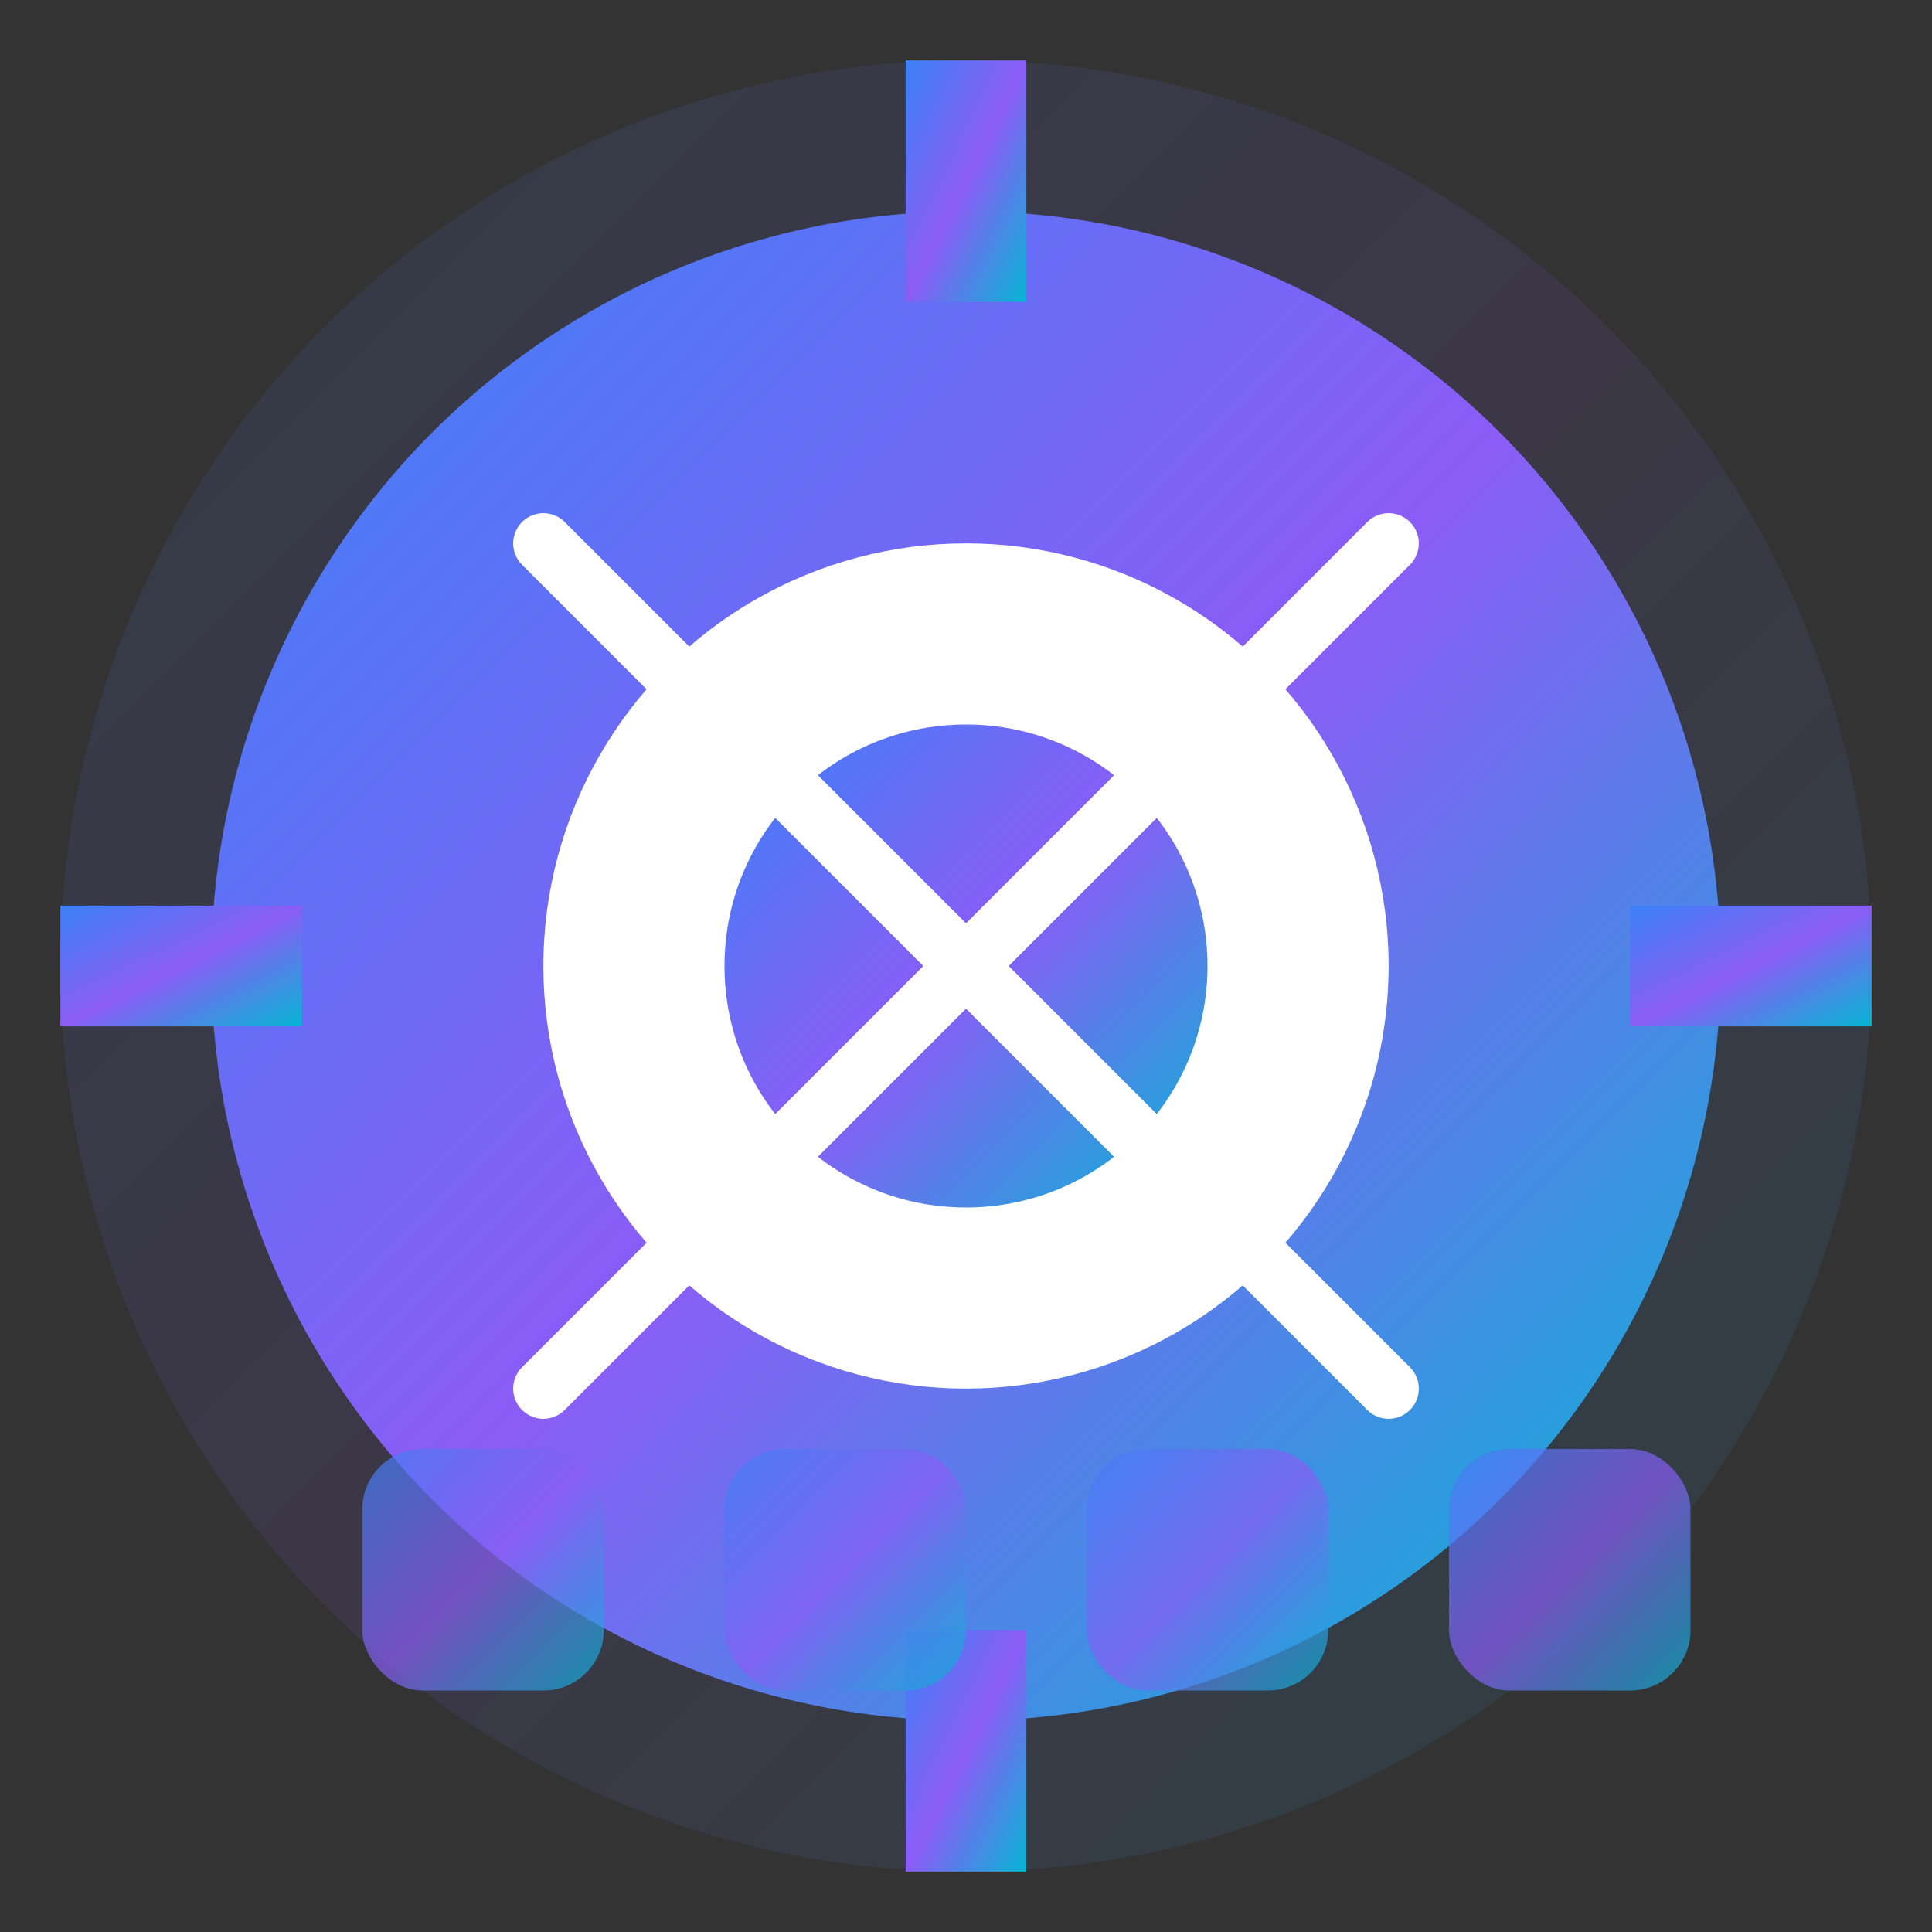 <svg xmlns="http://www.w3.org/2000/svg" viewBox="0 0 32 32" width="32" height="32">
  <rect x="0" y="0" width="32" height="32" fill="#333333" stroke="none"/>
  <defs>
    <linearGradient id="logoGradient" x1="0%" y1="0%" x2="100%" y2="100%">
      <stop offset="0%" style="stop-color:#3B82F6;stop-opacity:1" />
      <stop offset="50%" style="stop-color:#8B5CF6;stop-opacity:1" />
      <stop offset="100%" style="stop-color:#06B6D4;stop-opacity:1" />
    </linearGradient>
  </defs>
  
  <!-- Background circle -->
  <circle cx="16" cy="16" r="15" fill="url(#logoGradient)" opacity="0.1"/>
  
  <!-- Main DevOps gear -->
  <g transform="translate(16, 16)">
    <!-- Outer gear -->
    <circle cx="0" cy="0" r="12" fill="url(#logoGradient)" stroke="url(#logoGradient)" stroke-width="1"/>
    <circle cx="0" cy="0" r="7" fill="white"/>
    
    <!-- Gear teeth -->
    <rect x="-1" y="-15" width="2" height="4" fill="url(#logoGradient)"/>
    <rect x="-1" y="11" width="2" height="4" fill="url(#logoGradient)"/>
    <rect x="-15" y="-1" width="4" height="2" fill="url(#logoGradient)"/>
    <rect x="11" y="-1" width="4" height="2" fill="url(#logoGradient)"/>
    
    <!-- Inner gear -->
    <circle cx="0" cy="0" r="4" fill="url(#logoGradient)"/>
    
    <!-- DevOps arrows -->
    <path d="M-7,-7 L-3,-3 M-3,-3 L3,3 M3,3 L7,7" stroke="white" stroke-width="1" fill="none" stroke-linecap="round"/>
    <path d="M7,-7 L3,-3 M3,-3 L-3,3 M-3,3 L-7,7" stroke="white" stroke-width="1" fill="none" stroke-linecap="round"/>
  </g>
  
  <!-- Container symbols -->
  <rect x="6" y="24" width="4" height="4" fill="url(#logoGradient)" opacity="0.7" rx="1"/>
  <rect x="12" y="24" width="4" height="4" fill="url(#logoGradient)" opacity="0.7" rx="1"/>
  <rect x="18" y="24" width="4" height="4" fill="url(#logoGradient)" opacity="0.7" rx="1"/>
  <rect x="24" y="24" width="4" height="4" fill="url(#logoGradient)" opacity="0.7" rx="1"/>
</svg>
